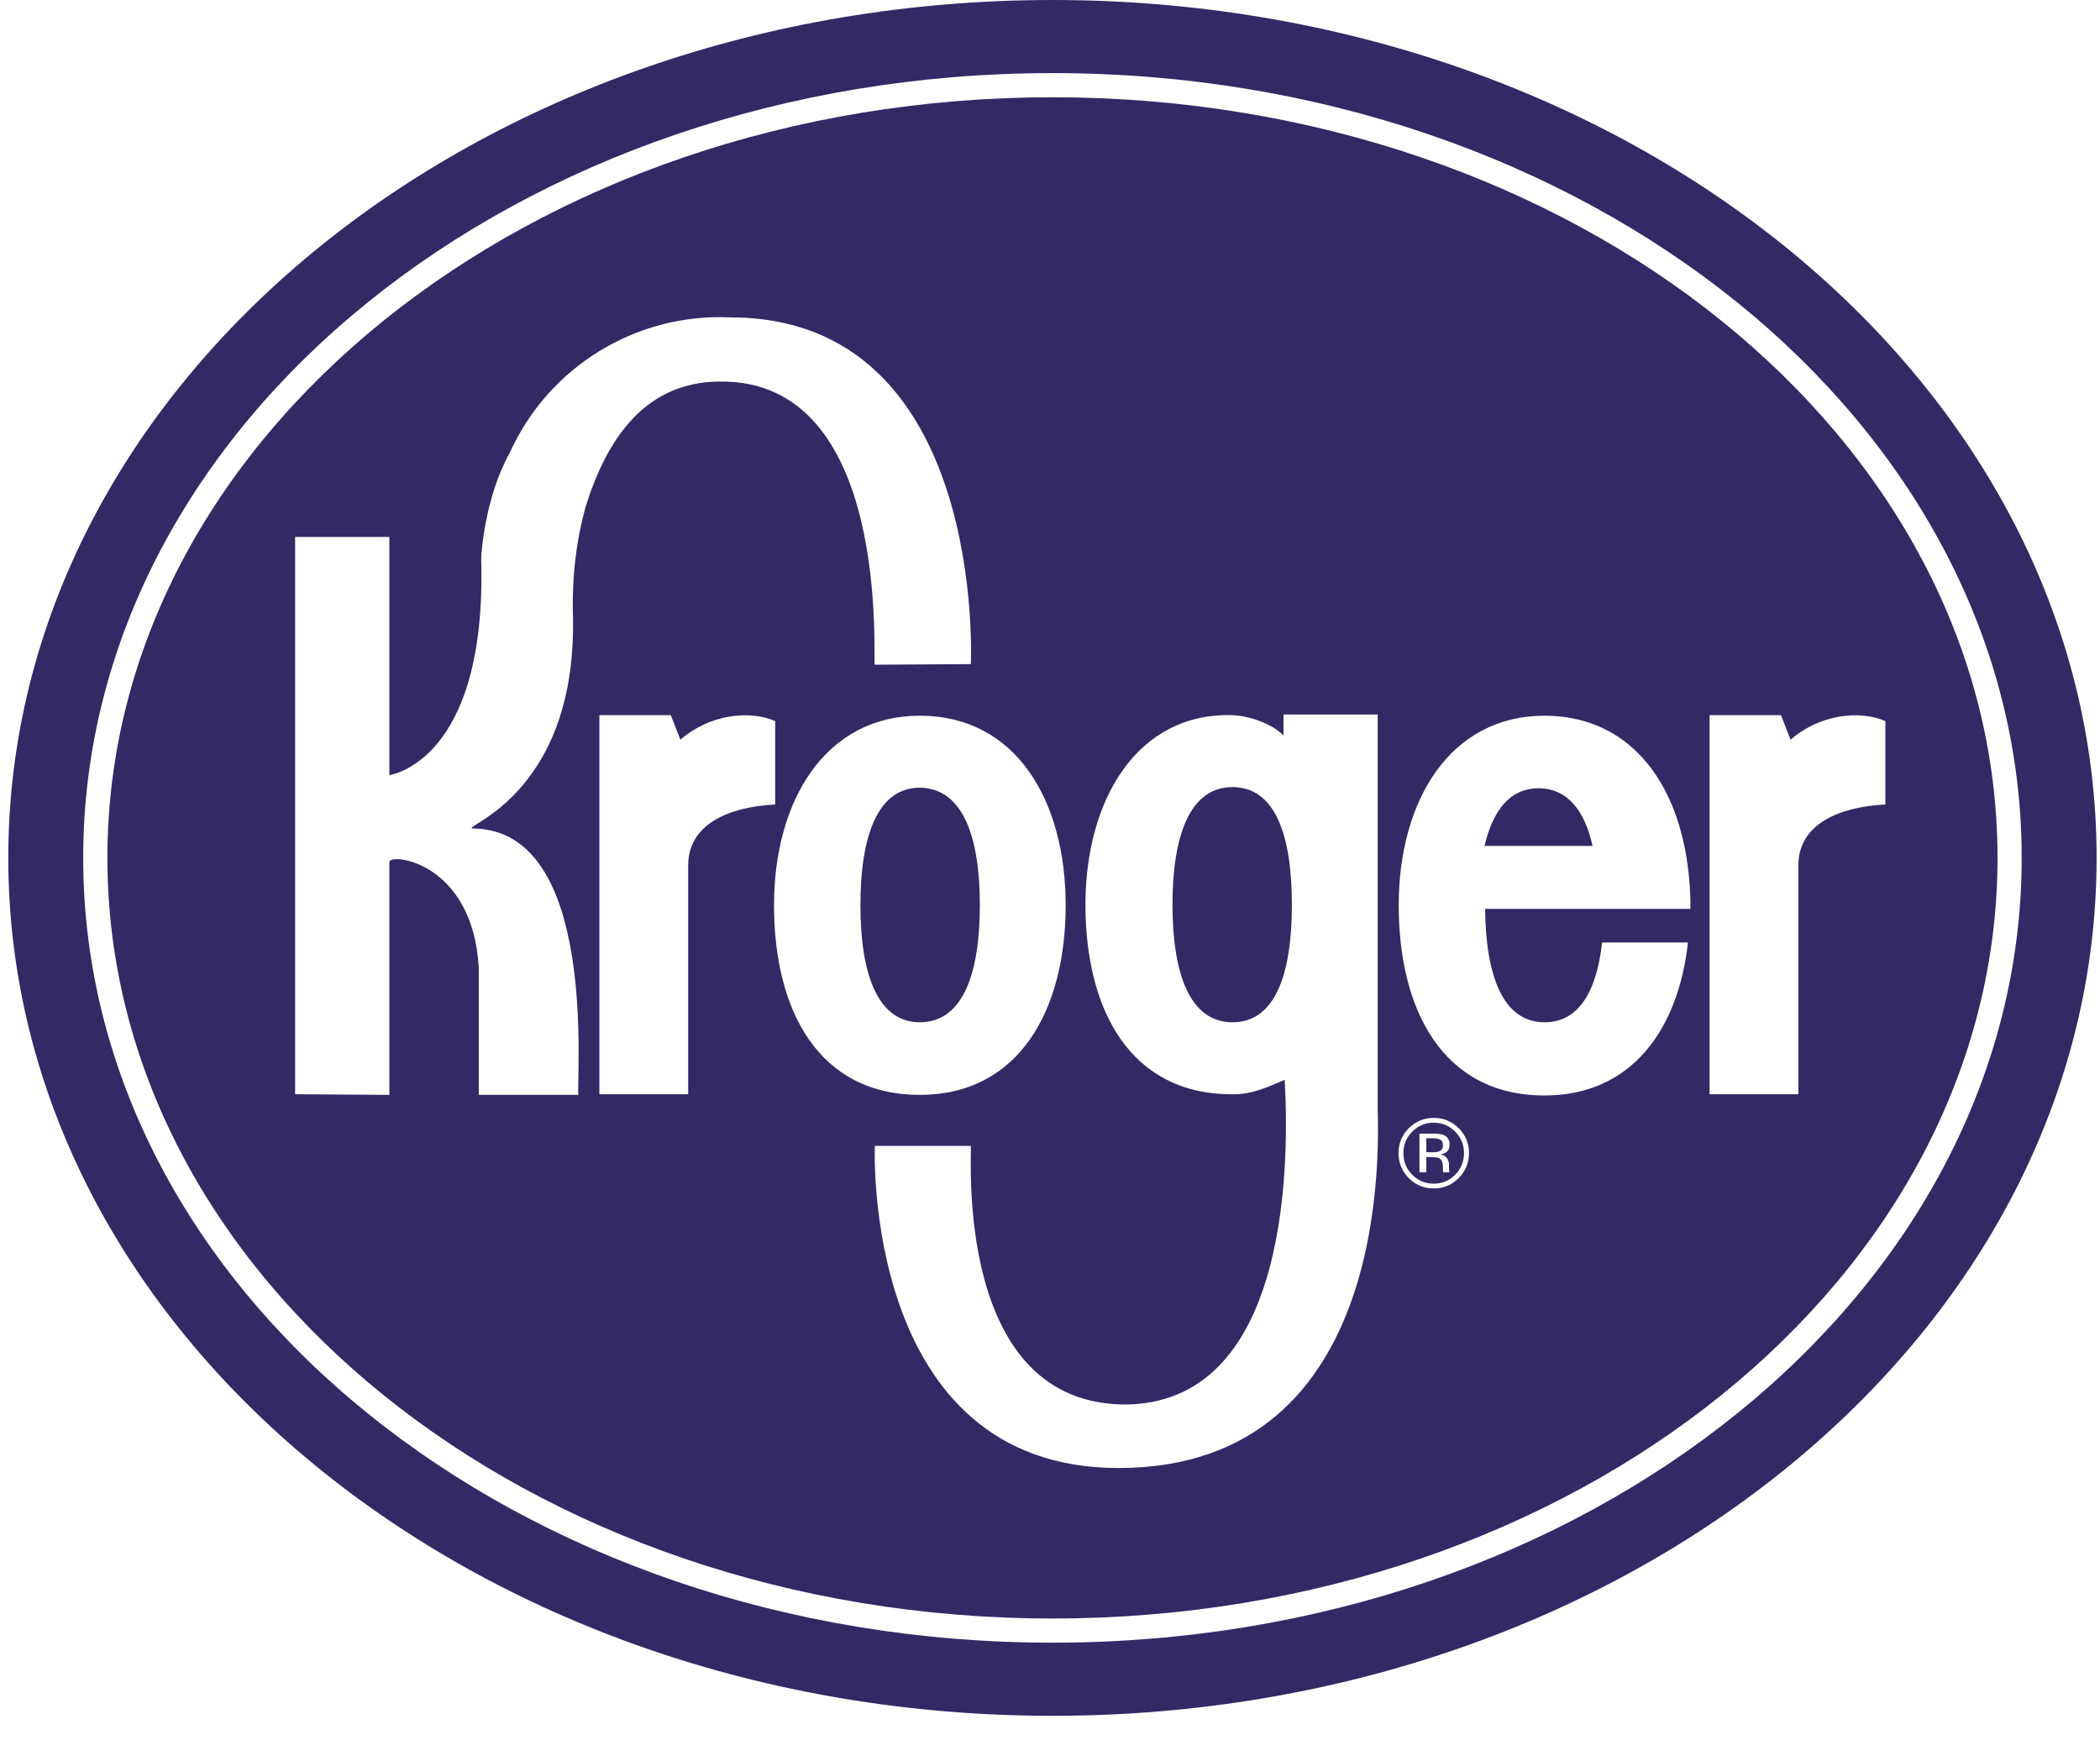<?xml version="1.0" encoding="UTF-8"?>
<svg width="76px" height="63px" viewBox="0 0 76 63" version="1.1" xmlns="http://www.w3.org/2000/svg" xmlns:xlink="http://www.w3.org/1999/xlink">
    <!-- Generator: sketchtool 59.1 (101010) - https://sketch.com -->
    <title>6DD17A5F-79EE-4042-9801-CF2B909F3A2D</title>
    <desc>Created with sketchtool.</desc>
    <g id="yugaweb" stroke="none" stroke-width="1" fill="none" fill-rule="evenodd">
        <g id="01-HOME" transform="translate(-542, -981)" fill="#322965">
            <g id="CLIENTS" transform="translate(142, 981)">
                <g id="kroger" transform="translate(400.3, 0)">
                    <path d="M62.558,51.176 C56.204,56.306 47.45,59.466 37.789,59.466 C28.128,59.466 19.373,56.306 13.02,51.176 C6.668,46.049 2.711,38.931 2.711,31.056 C2.711,23.181 6.668,16.063 13.02,10.936 C19.373,5.806 28.128,2.646 37.789,2.646 C47.45,2.646 56.204,5.806 62.558,10.936 C68.909,16.063 72.866,23.181 72.866,31.056 C72.866,38.931 68.909,46.049 62.558,51.176 M37.789,0 C16.919,0 5.0215297e-05,13.904 5.0215297e-05,31.056 C5.0215297e-05,48.208 16.919,62.113 37.789,62.113 C58.659,62.113 75.577,48.208 75.577,31.056 C75.577,13.904 58.659,0 37.789,0" id="Fill-1"></path>
                    <path d="M35.161,32.772 C35.161,30.296 34.553,28.537 32.989,28.515 C31.447,28.515 30.839,30.296 30.839,32.772 C30.839,35.226 31.447,37.007 32.989,37.007 C34.553,37.007 35.161,35.226 35.161,32.772" id="Fill-3"></path>
                    <path d="M55.38,28.537 C54.338,28.537 53.73,29.34 53.425,30.622 L57.335,30.622 C57.052,29.34 56.422,28.537 55.38,28.537" id="Fill-5"></path>
                    <path d="M44.304,28.493 C42.74,28.493 42.133,30.296 42.133,32.75 C42.133,35.204 42.74,37.007 44.304,37.007 C45.868,37.007 46.454,35.226 46.454,32.75 C46.454,30.274 45.868,28.493 44.304,28.493" id="Fill-7"></path>
                    <path d="M64.784,31.295 L64.784,39.613 L61.57,39.613 L61.57,25.888 L64.154,25.888 L64.502,26.778 C65.544,25.865 66.999,25.692 67.933,26.105 L67.933,29.123 C66.239,29.21 64.805,29.84 64.784,31.295 M60.875,32.902 L53.448,32.902 C53.469,35.291 54.077,37.007 55.597,37.007 C56.857,37.007 57.487,35.856 57.682,34.118 L60.788,34.118 C60.44,37.268 58.746,39.657 55.597,39.657 C51.927,39.657 50.32,36.573 50.32,32.772 C50.32,28.971 52.188,25.909 55.597,25.909 C58.377,25.909 60.093,27.886 60.657,30.622 C60.657,30.622 60.896,31.664 60.875,32.902 M52.49,42.647 C52.241,42.898 51.94,43.023 51.586,43.023 C51.232,43.023 50.931,42.898 50.683,42.647 C50.436,42.398 50.313,42.096 50.313,41.741 C50.313,41.39 50.437,41.09 50.687,40.84 C50.935,40.592 51.235,40.468 51.586,40.468 C51.94,40.468 52.241,40.592 52.49,40.84 C52.739,41.088 52.864,41.389 52.864,41.741 C52.864,42.095 52.739,42.397 52.49,42.647 M40.178,53.143 C30.883,53.143 31.36,41.502 31.36,41.481 L34.835,41.481 C34.879,41.741 34.184,50.971 40.569,50.841 C46.454,50.645 46.345,41.785 46.193,39.092 C45.629,39.331 44.999,39.635 44.282,39.613 C40.612,39.613 38.983,36.573 38.983,32.75 C38.983,28.928 40.873,25.8 44.282,25.888 C44.891,25.909 45.737,26.191 46.15,26.626 L46.15,25.865 L49.56,25.865 L49.56,40.069 C49.56,41.068 50.255,53.143 40.178,53.143 M27.712,32.772 C27.712,28.971 29.579,25.909 32.989,25.909 C36.464,25.909 38.267,28.971 38.267,32.772 C38.267,36.573 36.573,39.635 32.989,39.635 C29.319,39.635 27.712,36.573 27.712,32.772 M24.606,31.295 L24.606,39.613 L21.392,39.613 L21.392,25.888 L23.976,25.888 L24.324,26.778 C25.366,25.865 26.821,25.692 27.755,26.105 L27.755,29.123 C26.061,29.21 24.628,29.84 24.606,31.295 M20.436,22.347 C20.567,28.971 16.114,29.992 16.853,29.992 C21.37,30.079 20.545,39.07 20.632,39.635 L17.027,39.635 L17.027,35.03 C16.81,31.187 13.791,30.861 13.791,31.208 L13.791,39.635 L10.381,39.613 L10.381,19.437 L13.791,19.437 L13.791,28.059 C13.791,28.059 17.331,27.603 17.114,20.219 C17.114,20.067 17.244,18.004 18.156,16.375 C19.564,13.27 22.721,11.335 26.126,11.489 C35.443,11.489 34.835,24.041 34.835,24.041 L31.36,24.063 C31.273,23.889 31.99,13.725 25.735,13.812 C22.977,13.834 21.631,15.984 20.892,18.351 C20.567,19.524 20.393,20.849 20.436,22.347 M62.008,11.617 C55.824,6.623 47.258,3.521 37.789,3.521 C28.319,3.521 19.753,6.623 13.57,11.617 C7.385,16.614 3.587,23.483 3.587,31.056 C3.587,38.63 7.385,45.498 13.57,50.495 C19.753,55.49 28.319,58.591 37.789,58.591 C47.258,58.591 55.824,55.49 62.008,50.495 C68.193,45.498 71.991,38.63 71.991,31.056 C71.991,23.483 68.193,16.614 62.008,11.617" id="Fill-9"></path>
                    <path d="M51.922,41.463 C51.922,41.361 51.89,41.292 51.828,41.258 C51.766,41.223 51.666,41.206 51.529,41.206 L51.318,41.206 L51.318,41.713 L51.541,41.713 C51.646,41.713 51.724,41.703 51.777,41.682 C51.873,41.644 51.922,41.571 51.922,41.463" id="Fill-11"></path>
                    <path d="M51.932,42.439 C51.931,42.434 51.93,42.429 51.928,42.424 C51.927,42.42 51.926,42.415 51.925,42.409 L51.92,42.364 L51.92,42.253 C51.92,42.091 51.876,41.984 51.788,41.932 C51.736,41.902 51.644,41.887 51.513,41.887 L51.318,41.887 L51.318,42.439 L51.071,42.439 L51.071,41.037 L51.562,41.037 C51.736,41.037 51.863,41.054 51.944,41.087 C52.089,41.147 52.162,41.266 52.162,41.442 C52.162,41.568 52.116,41.66 52.025,41.719 C51.976,41.751 51.909,41.773 51.822,41.787 C51.932,41.805 52.012,41.85 52.063,41.924 C52.114,41.998 52.139,42.071 52.139,42.141 L52.139,42.244 C52.139,42.276 52.14,42.311 52.143,42.348 C52.145,42.385 52.149,42.41 52.155,42.421 L52.163,42.439 L51.932,42.439 Z M51.586,40.642 C51.283,40.642 51.025,40.75 50.81,40.965 C50.597,41.18 50.49,41.439 50.49,41.743 C50.49,42.049 50.596,42.31 50.808,42.525 C51.022,42.741 51.281,42.849 51.586,42.849 C51.891,42.849 52.15,42.741 52.363,42.525 C52.576,42.31 52.683,42.049 52.683,41.743 C52.683,41.439 52.576,41.18 52.363,40.965 C52.149,40.75 51.89,40.642 51.586,40.642 L51.586,40.642 Z" id="Fill-13"></path>
                </g>
            </g>
        </g>
    </g>
</svg>